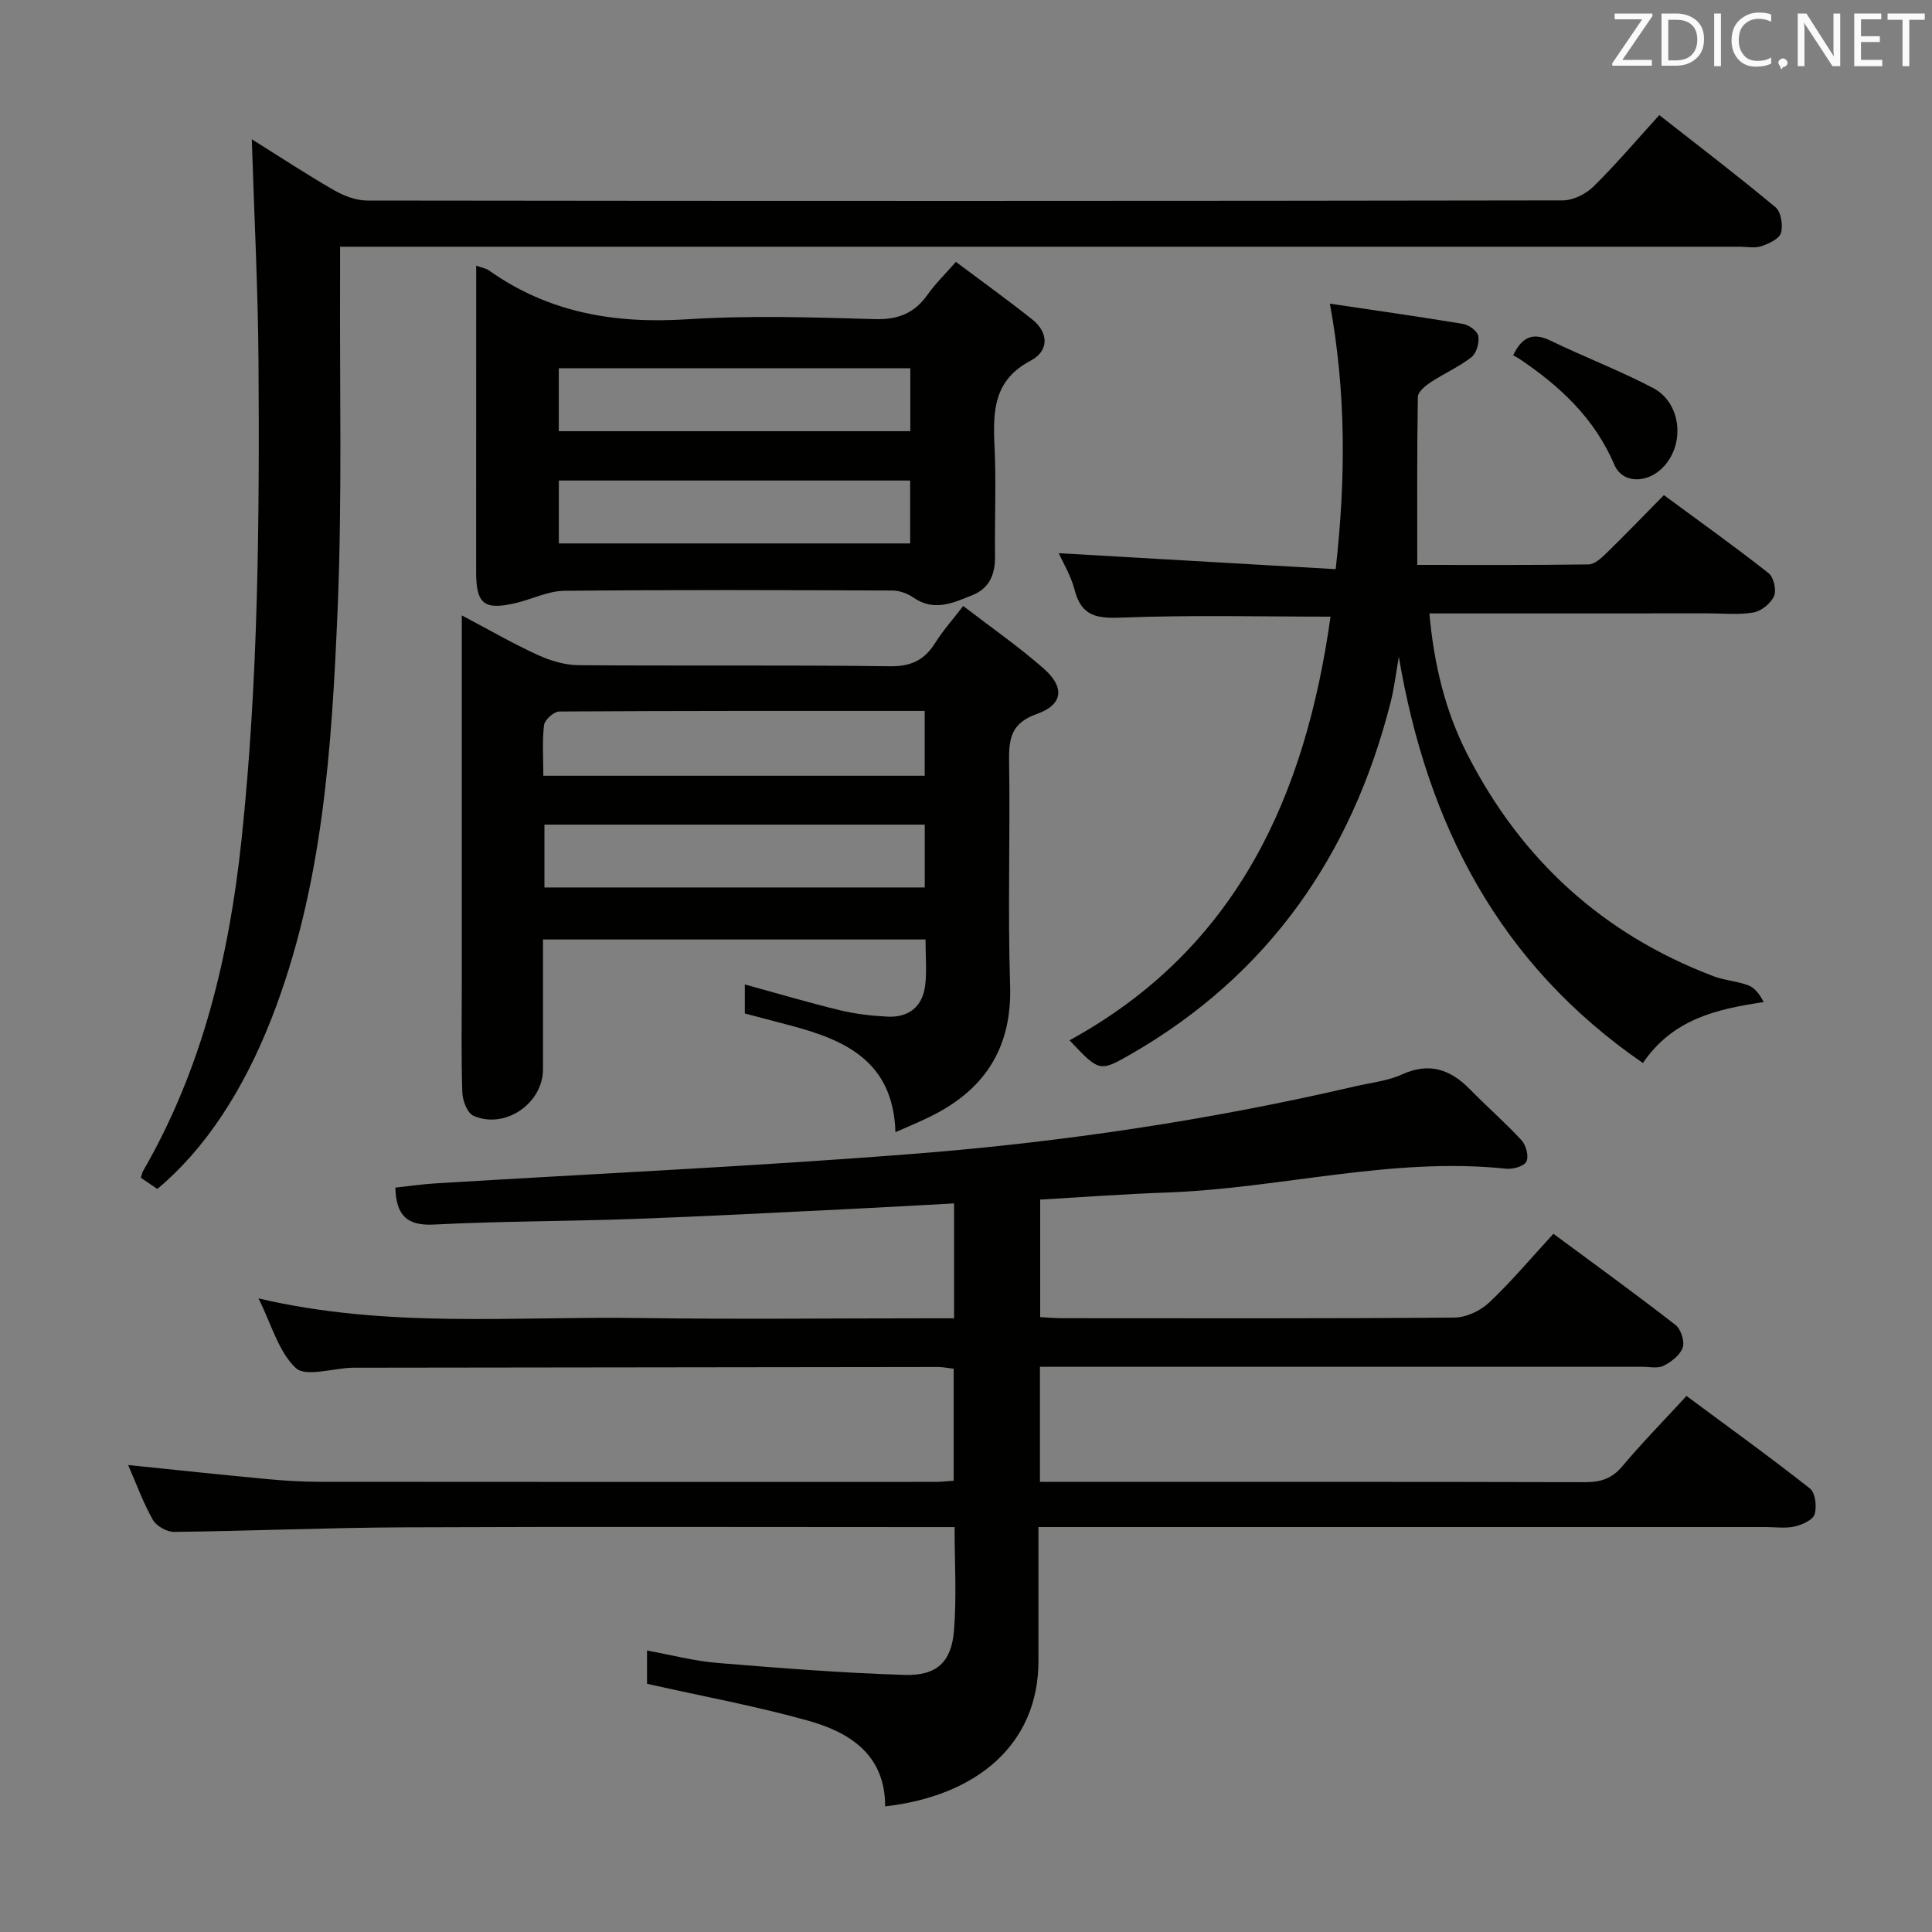 <svg enable-background="new 0 0 400 400" viewBox="0 0 400 400" xmlns="http://www.w3.org/2000/svg"><rect x="0" y="0" width="400" height="400" fill="#808080" stroke="none"/><path d="m197.64 316.17c-2.71 0-4.7 0-6.69 0-35.83 0-71.66-.11-107.48.05-15.81.07-31.61.76-47.42.94-1.5.02-3.67-1.2-4.4-2.49-2-3.54-3.4-7.41-5.12-11.35 9.96 1.02 19.32 2.02 28.69 2.9 3.64.34 7.3.57 10.95.57 42.49.04 84.99.03 127.48.02 1.14 0 2.28-.14 3.8-.24 0-7.71 0-15.27 0-23.18-1.04-.12-2.14-.37-3.24-.37-39.99.04-79.99.1-119.98.15-.5 0-1-.01-1.5.01-3.94.14-9.46 1.95-11.49.05-3.57-3.35-5.01-8.98-7.72-14.41 26.66 6.26 52.84 3.67 78.88 4.06 19.83.29 39.66.06 59.49.06h5.64c0-8.11 0-15.68 0-23.79-7.47.4-14.7.83-21.94 1.18-14.78.71-29.56 1.51-44.35 2.04-13.8.5-27.62.45-41.41 1.16-5.73.3-7.81-2.05-7.98-7.65 2.73-.29 5.48-.7 8.25-.87 33.18-2.03 66.41-3.54 99.54-6.16 30.63-2.43 61.01-6.98 90.99-13.95 3.23-.75 6.65-1.09 9.61-2.44 5.73-2.61 10.09-1.04 14.18 3.15 3.47 3.56 7.26 6.83 10.62 10.5.93 1.01 1.52 3.32.98 4.38-.49.98-2.78 1.63-4.17 1.48-23.74-2.5-46.83 4.1-70.32 4.93-8.62.3-17.23.95-26.17 1.46v24.34c1.57.08 3.17.22 4.78.22 27 .01 53.99.09 80.99-.13 2.43-.02 5.36-1.4 7.16-3.09 4.58-4.32 8.65-9.18 13.33-14.26 8.58 6.35 17.03 12.47 25.27 18.87 1.12.87 1.94 3.39 1.5 4.68-.53 1.56-2.36 2.97-3.96 3.78-1.2.61-2.94.21-4.44.21-39.66.01-79.32 0-118.98 0-1.8 0-3.61 0-5.7 0v23.83h5.32c35.83 0 71.66-.04 107.48.06 3.23.01 5.6-.7 7.76-3.28 4.05-4.82 8.48-9.33 13.3-14.57 8.65 6.41 17.25 12.61 25.56 19.16 1.12.88 1.46 3.77.96 5.35-.38 1.19-2.59 2.17-4.14 2.52-1.9.43-3.98.11-5.98.11-47.99 0-95.99 0-143.98 0-1.97 0-3.94 0-6.59 0v13.68c0 4.67-.01 9.33 0 14 .02 17.37-12.84 28-31.74 30.15.02-10.61-7.21-15.29-15.9-17.73-10.8-3.03-21.88-5.06-33.4-7.65 0-1.35 0-3.73 0-6.89 4.97.91 9.73 2.17 14.56 2.57 12.9 1.07 25.83 2.08 38.76 2.48 6.65.21 9.69-2.64 10.23-9.14.57-6.9.13-13.89.13-21.46z" fill="#010100"/><path d="m32.57 246.16c-1.17-.8-2.25-1.53-3.41-2.32.18-.55.25-1.03.47-1.41 12.29-21.28 17.83-44.49 20.39-68.72 3.47-32.85 3.71-65.78 3.5-98.73-.1-15.12-.89-30.25-1.39-46.15 5.88 3.68 11.35 7.28 17.01 10.54 2.05 1.18 4.58 2.15 6.89 2.15 82.5.11 165 .11 247.5-.03 2.15 0 4.78-1.3 6.35-2.84 4.62-4.54 8.82-9.5 13.66-14.82 8.07 6.33 16.21 12.53 24.06 19.08 1.15.96 1.59 3.75 1.13 5.32-.36 1.24-2.53 2.23-4.09 2.75-1.35.45-2.97.1-4.47.1-94.17 0-188.33 0-282.5 0-2.16 0-4.31 0-7.26 0 0 2.22.01 4.16 0 6.09-.11 23 .45 46.02-.51 68.98-1.21 28.69-3.04 57.43-13.67 84.68-5.89 15.06-13.84 27.15-23.66 35.33z" fill="#010100"/><path d="m185.39 234.41c-.44-14.74-10.48-19.14-21.92-22.14-3.04-.79-6.07-1.6-9.26-2.44 0-2.07 0-4.02 0-6.01 6.63 1.82 13.1 3.74 19.65 5.33 3.2.78 6.53 1.16 9.83 1.33 4.48.24 7.35-2.07 7.87-6.56.34-2.95.06-5.97.06-9.41-26.2 0-52.38 0-79.2 0 0 8.97.01 17.92 0 26.88-.01 7.07-7.88 12.51-14.41 9.61-1.26-.56-2.24-3.14-2.29-4.83-.25-7.49-.11-14.99-.11-22.49 0-23.33 0-46.65 0-69.98 0-1.79 0-3.57 0-6.29 5.76 3.04 10.61 5.85 15.69 8.17 2.62 1.2 5.63 2.12 8.48 2.14 21.49.17 42.99-.06 64.48.22 4.42.06 7.15-1.3 9.38-4.86 1.57-2.51 3.57-4.74 5.78-7.62 5.76 4.43 11.49 8.4 16.68 12.97 4.42 3.9 3.98 7.48-1.45 9.4-5.2 1.84-5.8 4.95-5.73 9.67.25 15.49-.29 31 .21 46.48.43 13.38-5.61 22.09-17.28 27.56-2.08.99-4.19 1.87-6.46 2.87zm-72.67-50.67h78.74c0-4.45 0-8.64 0-13.01-26.39 0-52.41 0-78.74 0zm78.73-23.13c0-4.6 0-8.8 0-13.42-25.47 0-50.57-.04-75.66.12-1.11.01-3.01 1.71-3.15 2.8-.41 3.39-.15 6.86-.15 10.5z" fill="#010100"/><path d="m295.94 127c.96 10.6 3.27 20.19 7.86 29.18 11.15 21.81 28.06 37.25 51 45.95 2.31.87 4.9 1 7.2 1.89 1.33.51 2.33 1.85 3.16 3.45-9.96 1.47-18.89 3.6-25.01 12.62-29.82-20.52-44.65-49.39-50.54-84.11-.55 3.13-.91 6.32-1.69 9.39-8.01 31.6-25.23 56.46-53.79 72.89-6.49 3.73-6.54 3.64-12.7-2.88 34.78-19.02 48.86-50.75 54.04-87.71-14.45 0-28.75-.36-43.02.19-5.13.2-8.51-.08-9.95-5.69-.76-2.96-2.42-5.68-3.29-7.64 18.92 1.09 37.9 2.19 57.33 3.31 2.12-18.94 2.14-36.7-1.2-54.97 9.32 1.39 18.48 2.68 27.6 4.2 1.21.2 2.96 1.5 3.13 2.51.23 1.38-.37 3.55-1.41 4.36-2.59 2.02-5.69 3.38-8.45 5.2-1.11.73-2.64 1.98-2.66 3.02-.19 11.42-.12 22.85-.12 34.8 11.23 0 23.34.07 35.46-.1 1.23-.02 2.61-1.27 3.62-2.26 3.93-3.83 7.74-7.78 11.98-12.09 7.4 5.45 14.67 10.64 21.68 16.16 1.05.83 1.67 3.5 1.13 4.73-.66 1.51-2.61 3.11-4.23 3.4-3.07.54-6.3.19-9.47.19-18.95.01-37.93.01-57.66.01z" fill="#010100"/><path d="m98.59 55c1.4.5 2.09.59 2.59.95 12.33 8.78 26.05 11.11 40.98 10.16 12.93-.83 25.96-.42 38.93-.04 4.84.14 8.21-1.2 10.95-5.06 1.6-2.26 3.62-4.23 5.87-6.79 5.47 4.1 10.71 7.87 15.75 11.87 3.58 2.84 3.49 6.61-.3 8.6-7.59 3.99-7.8 10.34-7.46 17.53.37 7.64.02 15.31.11 22.97.04 3.68-1.12 6.59-4.66 8.02-3.98 1.61-7.97 3.49-12.25.5-1.22-.85-2.9-1.45-4.37-1.45-22.64-.09-45.28-.17-67.91.06-3.35.03-6.66 1.74-10.02 2.53-6.54 1.53-8.21.24-8.22-6.36 0-20.99.01-41.95.01-63.49zm17.1 34.27h72.78c0-4.53 0-8.73 0-13.02-24.41 0-48.45 0-72.78 0zm.01 23.24h72.74c0-4.52 0-8.72 0-13.02-24.4 0-48.43 0-72.74 0z" fill="#010100"/><path d="m313.28 73.56c1.86-3.85 4.1-4.79 7.74-3.03 7.01 3.39 14.32 6.18 21.21 9.79 5.76 3.01 6.69 11.31 2.34 16.16-3.32 3.7-8.63 3.75-10.34-.27-4.1-9.61-11.28-16.3-19.7-21.94-.41-.27-.86-.49-1.25-.71z" fill="#010100"/><g fill="#fafafb"><path d="m342.2 3.2-6.3 9.2h6.1v1.2h-8.2v-.5l6.2-9.1h-5.7v-1.2h7.8v.4z"/><path d="m344 13.7v-10.9h3.1c1.6 0 3 .5 4.1 1.4 1.1 1 1.6 2.2 1.6 3.9s-.5 3-1.6 4-2.5 1.5-4.2 1.5h-3zm1.4-9.6v8.4h1.6c1.4 0 2.5-.4 3.2-1.1.8-.8 1.2-1.8 1.2-3.2s-.4-2.4-1.2-3.1-1.8-1-3.1-1z"/><path d="m356.3 2.8v10.9h-1.4v-10.9z"/><path d="m366.6 13.2c-.8.4-1.8.6-3 .6-1.6 0-2.8-.5-3.7-1.5s-1.4-2.3-1.4-3.9c0-1.7.5-3.2 1.6-4.2s2.4-1.6 4-1.6c1 0 1.9.1 2.6.4v1.5c-.8-.4-1.6-.6-2.6-.6-1.2 0-2.2.4-3 1.2s-1.1 1.9-1.1 3.3c0 1.3.4 2.3 1.1 3.1s1.6 1.1 2.8 1.1c1.1 0 2-.2 2.8-.7v1.3z"/><path d="m368.2 13c0-.3.1-.5.3-.6.2-.2.4-.3.6-.3.3 0 .5.1.7.3s.3.4.3.6-.1.5-.3.6c-.2.2-.4.3-.7.3-.3 1-.5-.1-.6-.3-.2-.2-.3-.4-.3-.6z"/><path d="m381.1 13.7h-1.7l-5.5-8.4c-.2-.2-.3-.5-.4-.7 0 .2.1.8.1 1.5v7.6h-1.4v-10.9h1.8l5.3 8.3c.3.4.4.6.4.8 0-.3-.1-.8-.1-1.6v-7.5h1.4v10.9z"/><path d="m389.7 13.7h-5.8v-10.9h5.6v1.2h-4.2v3.5h3.9v1.2h-3.9v3.7h4.4z"/><path d="m398.4 4.1h-3.1v9.6h-1.4v-9.6h-3.1v-1.3h7.7v1.3z"/></g></svg>